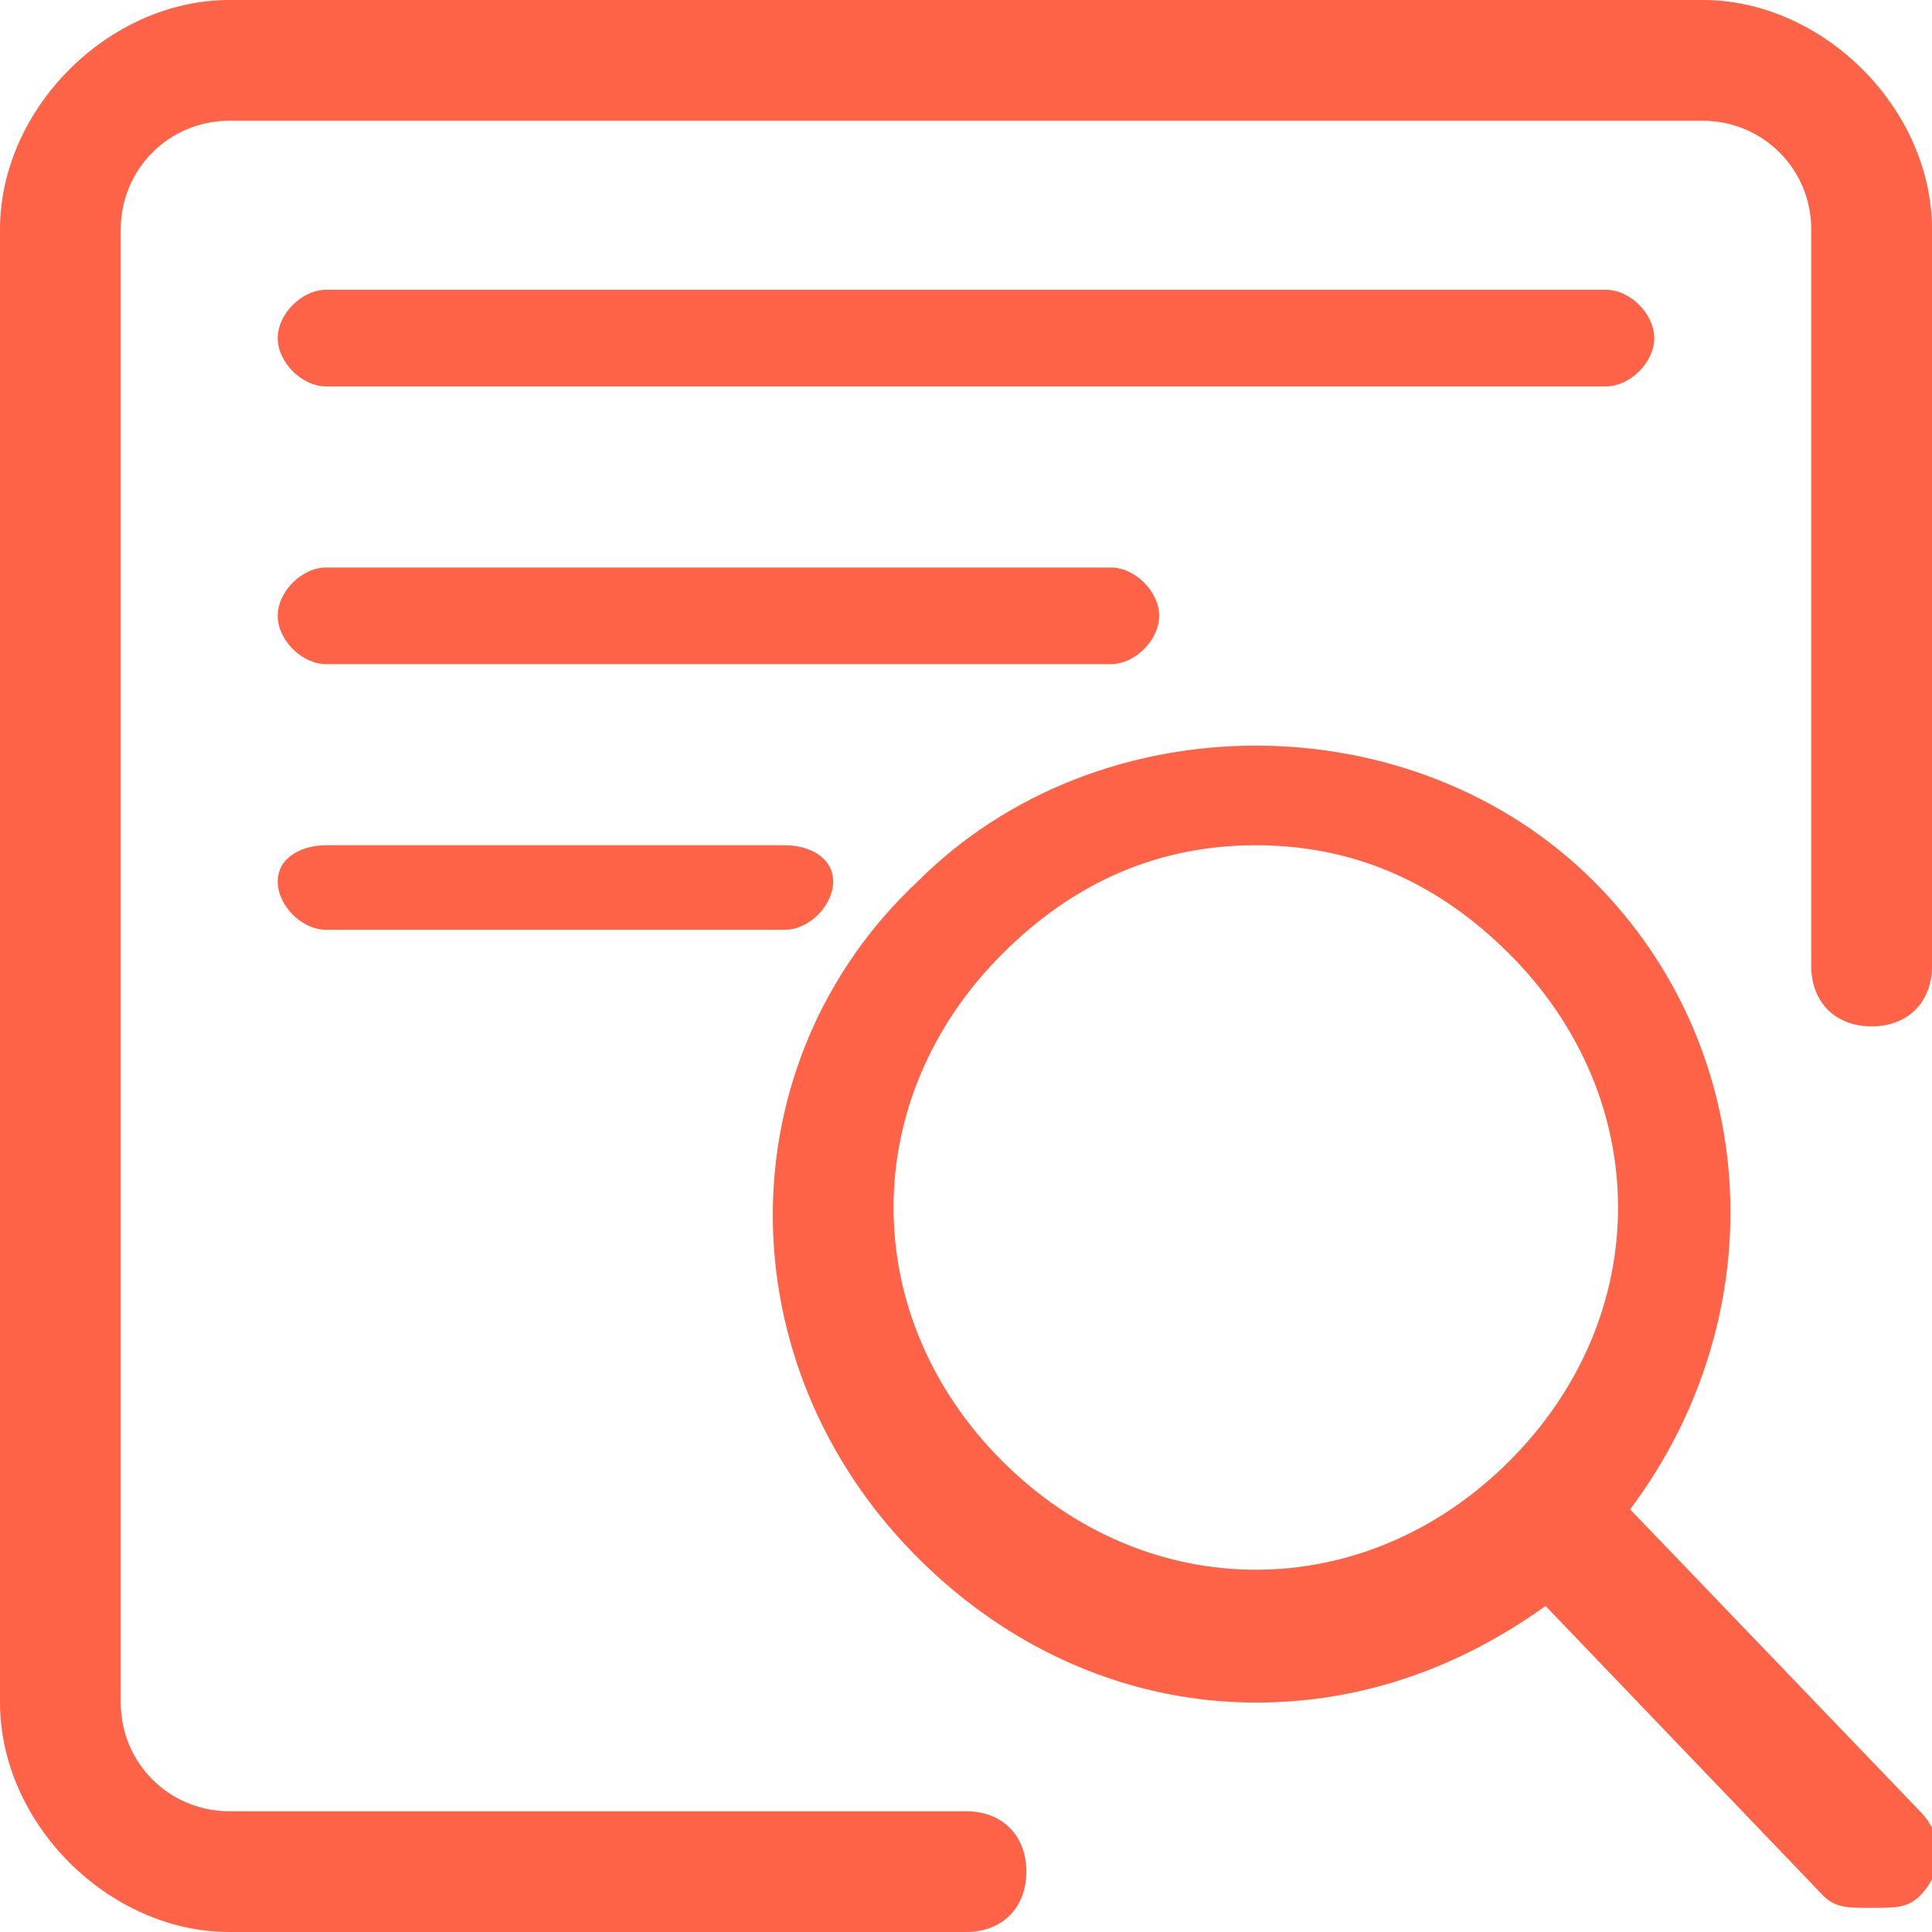<?xml version="1.0" encoding="utf-8"?>
<!-- Generator: Adobe Illustrator 21.0.0, SVG Export Plug-In . SVG Version: 6.00 Build 0)  -->
<svg version="1.1" id="图层_1" xmlns="http://www.w3.org/2000/svg" xmlns:xlink="http://www.w3.org/1999/xlink" x="0px" y="0px"
	 viewBox="0 0 16 16" style="enable-background:new 0 0 16 16;" xml:space="preserve">
<style type="text/css">
	.st0{fill:#ff6347;}
</style>
<g>
	<path class="st0" d="M13.5,12.5c1.2-1.6,1.1-3.8-0.3-5.2c-1.5-1.5-4.1-1.5-5.6,0C6,8.8,6,11.3,7.6,12.9c0.8,0.8,1.8,1.2,2.8,1.2
		c0.9,0,1.7-0.3,2.4-0.8l2.3,2.4c0.1,0.1,0.2,0.1,0.4,0.1s0.3,0,0.4-0.1c0.2-0.2,0.2-0.5,0-0.7L13.5,12.5z M8.3,12.1
		c-1.2-1.2-1.2-3,0-4.2c0.6-0.6,1.3-0.9,2.1-0.9c0.8,0,1.5,0.3,2.1,0.9c1.2,1.2,1.2,3,0,4.2C11.3,13.3,9.5,13.3,8.3,12.1z"/>
	<path class="st0" d="M14.1,0H1.9C0.9,0,0,0.9,0,1.9v12.2C0,15.1,0.9,16,1.9,16H8c0.3,0,0.5-0.2,0.5-0.5S8.3,15,8,15H1.9
		C1.4,15,1,14.6,1,14.1V1.9C1,1.4,1.4,1,1.9,1h12.2C14.6,1,15,1.4,15,1.9V8c0,0.3,0.2,0.5,0.5,0.5S16,8.3,16,8V1.9
		C16,0.9,15.1,0,14.1,0z"/>
	<path class="st0" d="M2.7,3.2h10.6c0.2,0,0.4-0.2,0.4-0.4s-0.2-0.4-0.4-0.4H2.7c-0.2,0-0.4,0.2-0.4,0.4S2.5,3.2,2.7,3.2z"/>
	<path class="st0" d="M2.7,5.5h6.5c0.2,0,0.4-0.2,0.4-0.4S9.4,4.7,9.2,4.7H2.7c-0.2,0-0.4,0.2-0.4,0.4S2.5,5.5,2.7,5.5z"/>
	<path class="st0" d="M6.9,7.3C6.9,7.1,6.7,7,6.5,7H2.7C2.5,7,2.3,7.1,2.3,7.3s0.2,0.4,0.4,0.4h3.8C6.7,7.7,6.9,7.5,6.9,7.3z"/>
</g>
</svg>
